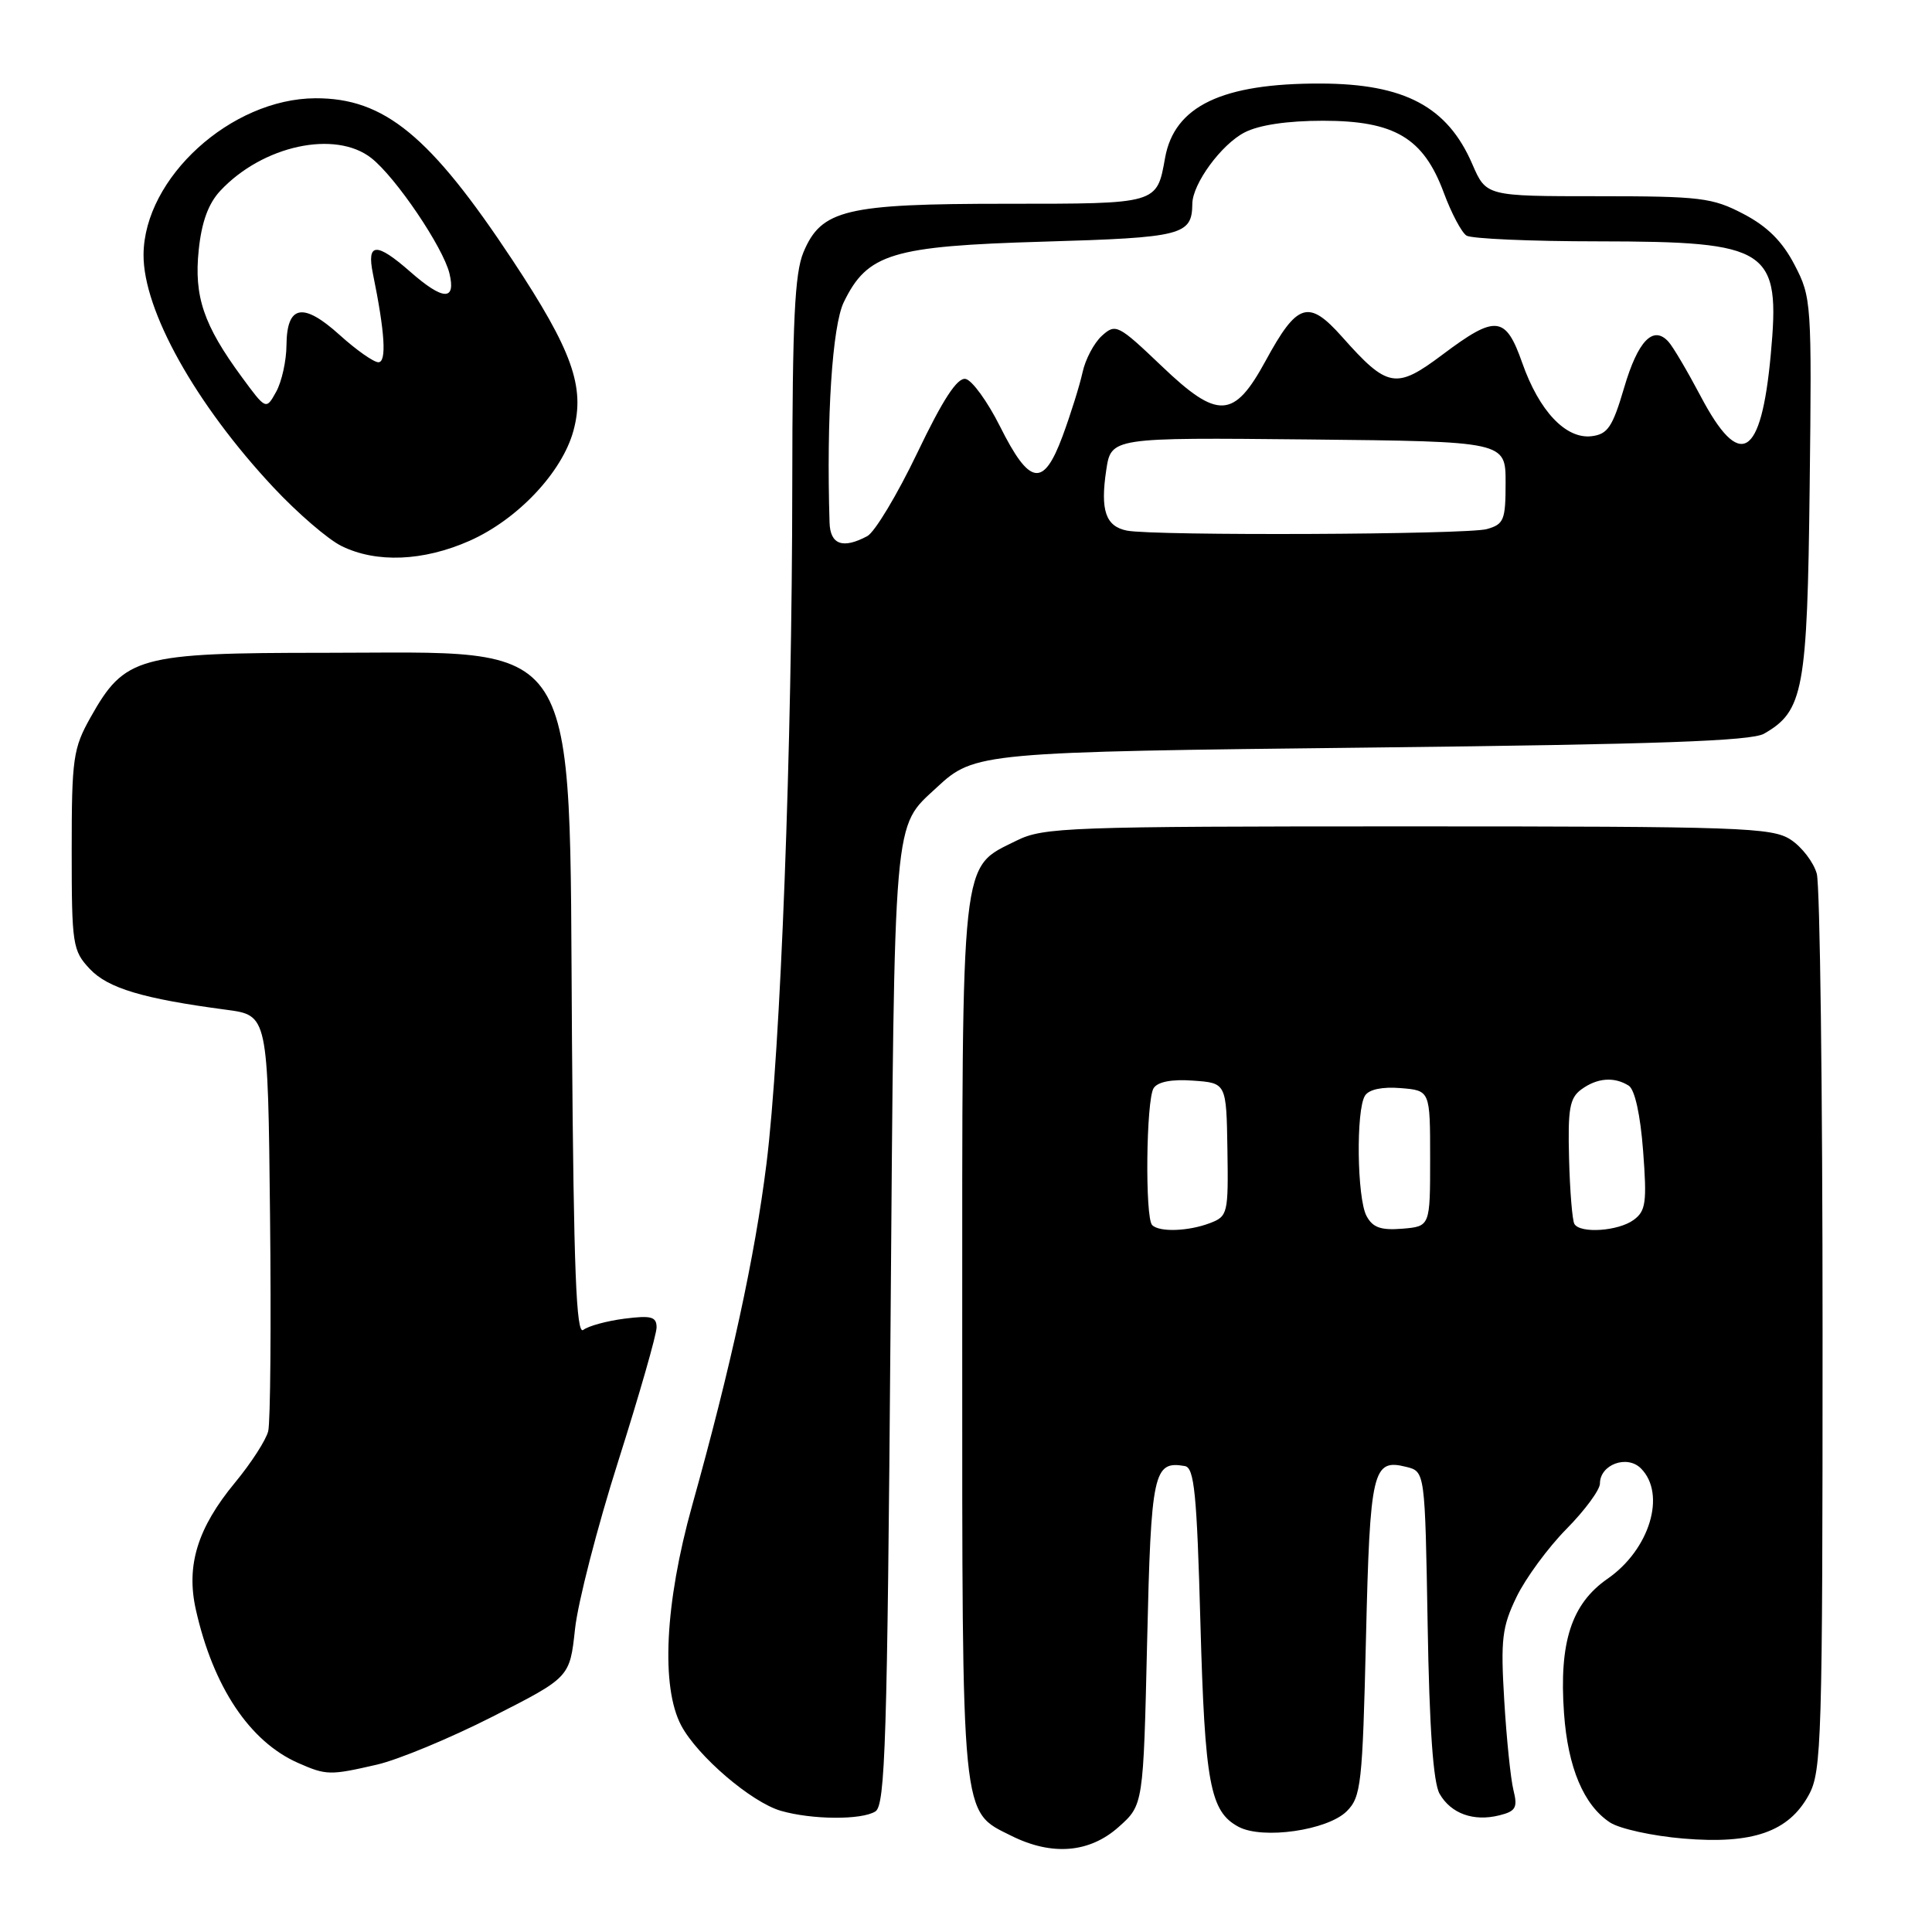 <?xml version="1.0" encoding="UTF-8" standalone="no"?>
<!DOCTYPE svg PUBLIC "-//W3C//DTD SVG 1.1//EN" "http://www.w3.org/Graphics/SVG/1.1/DTD/svg11.dtd" >
<svg xmlns="http://www.w3.org/2000/svg" xmlns:xlink="http://www.w3.org/1999/xlink" version="1.1" viewBox="0 0 256 256">
 <g >
 <path fill="currentColor"
d=" M 148.23 242.08 C 151.50 239.17 151.50 239.17 152.00 217.55 C 152.52 195.01 152.84 193.54 157.00 194.26 C 158.25 194.48 158.59 197.88 159.06 215.01 C 159.65 236.35 160.34 240.04 164.11 242.06 C 167.31 243.77 175.91 242.53 178.45 240.00 C 180.35 238.10 180.54 236.43 181.00 217.02 C 181.53 194.75 181.88 193.25 186.34 194.37 C 188.82 194.99 188.82 194.99 189.17 215.25 C 189.40 228.98 189.91 236.20 190.75 237.68 C 192.26 240.32 195.26 241.40 198.68 240.54 C 200.85 240.00 201.12 239.52 200.54 237.20 C 200.17 235.72 199.62 230.36 199.32 225.31 C 198.83 217.21 199.03 215.57 200.95 211.60 C 202.15 209.12 205.13 205.06 207.57 202.59 C 210.01 200.12 212.00 197.41 212.00 196.58 C 212.00 194.06 215.59 192.73 217.43 194.57 C 220.82 197.97 218.60 205.32 213.00 209.20 C 208.22 212.52 206.57 217.61 207.24 227.01 C 207.75 234.21 209.85 239.20 213.34 241.49 C 214.61 242.32 218.98 243.28 223.07 243.62 C 232.24 244.39 237.01 242.73 239.68 237.83 C 241.38 234.72 241.50 230.66 241.50 176.50 C 241.50 144.60 241.16 117.27 240.73 115.76 C 240.31 114.26 238.76 112.23 237.28 111.26 C 234.80 109.64 230.75 109.50 186.54 109.50 C 141.49 109.50 138.26 109.62 134.71 111.38 C 127.22 115.11 127.50 112.51 127.50 177.50 C 127.50 241.79 127.31 239.91 134.00 243.25 C 139.39 245.94 144.37 245.53 148.23 242.08 Z  M 116.00 240.02 C 117.30 239.20 117.57 230.58 118.00 175.79 C 118.54 106.96 118.30 109.77 124.15 104.32 C 129.11 99.70 129.95 99.63 182.00 99.05 C 219.54 98.63 232.04 98.19 233.74 97.22 C 238.97 94.23 239.48 91.47 239.79 64.50 C 240.08 40.10 240.03 39.39 237.79 35.10 C 236.18 31.99 234.18 30.00 231.02 28.35 C 226.90 26.19 225.32 26.00 211.73 26.00 C 196.93 26.00 196.93 26.00 195.09 21.75 C 191.80 14.13 186.11 11.10 175.00 11.07 C 161.94 11.03 155.62 14.05 154.38 20.91 C 153.28 27.06 153.48 27.00 133.35 27.00 C 112.03 27.00 108.83 27.77 106.46 33.43 C 105.30 36.21 105.00 42.56 104.98 64.22 C 104.96 99.12 103.43 139.22 101.56 154.21 C 100.03 166.50 96.86 181.07 91.71 199.50 C 88.10 212.44 87.55 223.53 90.27 228.65 C 92.43 232.70 99.55 238.80 103.46 239.94 C 107.58 241.13 114.17 241.18 116.00 240.02 Z  M 49.96 233.82 C 52.77 233.17 59.67 230.31 65.29 227.45 C 75.50 222.26 75.50 222.26 76.19 215.88 C 76.56 212.37 79.15 202.32 81.94 193.55 C 84.72 184.78 87.00 176.83 87.00 175.89 C 87.00 174.47 86.30 174.28 82.75 174.73 C 80.41 175.03 77.96 175.70 77.29 176.22 C 76.36 176.96 76.02 168.37 75.79 137.84 C 75.39 83.25 77.46 86.50 43.00 86.50 C 18.29 86.50 16.53 86.99 12.00 95.05 C 9.69 99.17 9.50 100.48 9.50 112.67 C 9.50 125.17 9.62 125.96 11.89 128.38 C 14.30 130.95 18.96 132.34 30.00 133.80 C 35.50 134.53 35.50 134.53 35.78 161.01 C 35.94 175.58 35.83 188.46 35.54 189.63 C 35.26 190.80 33.28 193.86 31.15 196.44 C 26.17 202.46 24.64 207.43 25.95 213.28 C 28.24 223.51 33.08 230.77 39.50 233.60 C 43.25 235.25 43.71 235.26 49.96 233.82 Z  M 62.22 71.66 C 68.60 68.83 74.50 62.57 75.99 57.05 C 77.55 51.26 75.82 46.44 67.93 34.50 C 57.00 17.97 50.92 12.98 41.78 13.02 C 30.61 13.08 19.09 23.57 19.02 33.74 C 18.97 41.12 25.91 53.56 36.25 64.60 C 39.41 67.98 43.46 71.47 45.25 72.35 C 49.87 74.63 56.10 74.37 62.22 71.66 Z  M 152.67 162.33 C 151.70 161.37 151.87 145.75 152.86 144.19 C 153.40 143.34 155.26 142.98 158.10 143.19 C 162.50 143.50 162.50 143.50 162.64 152.32 C 162.77 160.81 162.69 161.17 160.32 162.07 C 157.46 163.16 153.62 163.29 152.67 162.33 Z  M 181.07 161.12 C 179.81 158.77 179.66 147.08 180.87 145.18 C 181.39 144.35 183.16 143.98 185.60 144.18 C 189.50 144.50 189.50 144.50 189.50 153.50 C 189.50 162.50 189.50 162.50 185.82 162.81 C 182.97 163.04 181.89 162.66 181.07 161.12 Z  M 208.62 162.19 C 208.34 161.74 208.02 157.85 207.91 153.53 C 207.73 146.92 207.99 145.48 209.54 144.35 C 211.63 142.82 213.89 142.64 215.82 143.86 C 216.62 144.38 217.36 147.71 217.72 152.50 C 218.24 159.34 218.08 160.47 216.46 161.65 C 214.44 163.13 209.41 163.48 208.62 162.19 Z  M 109.92 69.25 C 109.49 55.32 110.28 43.17 111.81 40.03 C 114.94 33.59 118.18 32.61 138.27 32.02 C 156.72 31.48 157.94 31.17 157.99 27.00 C 158.02 24.34 161.83 19.14 164.91 17.55 C 166.82 16.56 170.58 16.00 175.30 16.00 C 184.79 16.00 188.61 18.27 191.30 25.51 C 192.31 28.24 193.67 30.81 194.32 31.22 C 194.97 31.63 202.83 31.98 211.80 31.98 C 234.54 32.01 235.94 32.93 234.63 47.04 C 233.36 60.75 230.56 62.40 225.34 52.49 C 223.60 49.20 221.69 45.95 221.08 45.28 C 219.06 43.05 217.03 45.16 215.21 51.36 C 213.67 56.59 213.03 57.54 210.89 57.80 C 207.48 58.20 203.95 54.47 201.71 48.10 C 199.50 41.81 198.21 41.68 191.14 46.99 C 184.97 51.62 183.87 51.43 177.83 44.63 C 173.38 39.63 171.90 40.09 167.69 47.83 C 163.50 55.52 161.38 55.63 153.92 48.50 C 148.16 43.01 147.83 42.84 146.01 44.49 C 144.97 45.43 143.81 47.62 143.44 49.35 C 143.06 51.08 141.87 54.89 140.79 57.81 C 138.25 64.64 136.44 64.36 132.50 56.49 C 130.85 53.20 128.80 50.37 127.94 50.21 C 126.84 50.01 124.94 52.92 121.55 60.00 C 118.89 65.55 115.91 70.51 114.92 71.04 C 111.68 72.77 110.01 72.17 109.92 69.25 Z  M 149.33 70.31 C 146.51 69.75 145.78 67.64 146.58 62.31 C 147.23 57.97 147.23 57.97 173.37 58.23 C 199.50 58.50 199.50 58.50 199.50 63.95 C 199.50 68.92 199.28 69.47 197.00 70.11 C 194.34 70.84 152.99 71.02 149.33 70.31 Z  M 32.01 49.92 C 26.98 43.07 25.69 39.28 26.33 33.14 C 26.71 29.44 27.60 26.98 29.19 25.28 C 34.79 19.28 44.43 17.19 49.21 20.95 C 52.46 23.51 58.72 32.77 59.56 36.25 C 60.43 39.91 58.71 39.83 54.35 36.00 C 49.87 32.07 48.57 32.13 49.41 36.25 C 51.01 44.06 51.25 48.00 50.14 48.00 C 49.52 48.00 47.21 46.38 45.01 44.39 C 40.15 40.00 38.01 40.40 37.96 45.72 C 37.95 47.80 37.33 50.59 36.59 51.92 C 35.25 54.33 35.25 54.33 32.01 49.92 Z "/>
</g>
</svg>